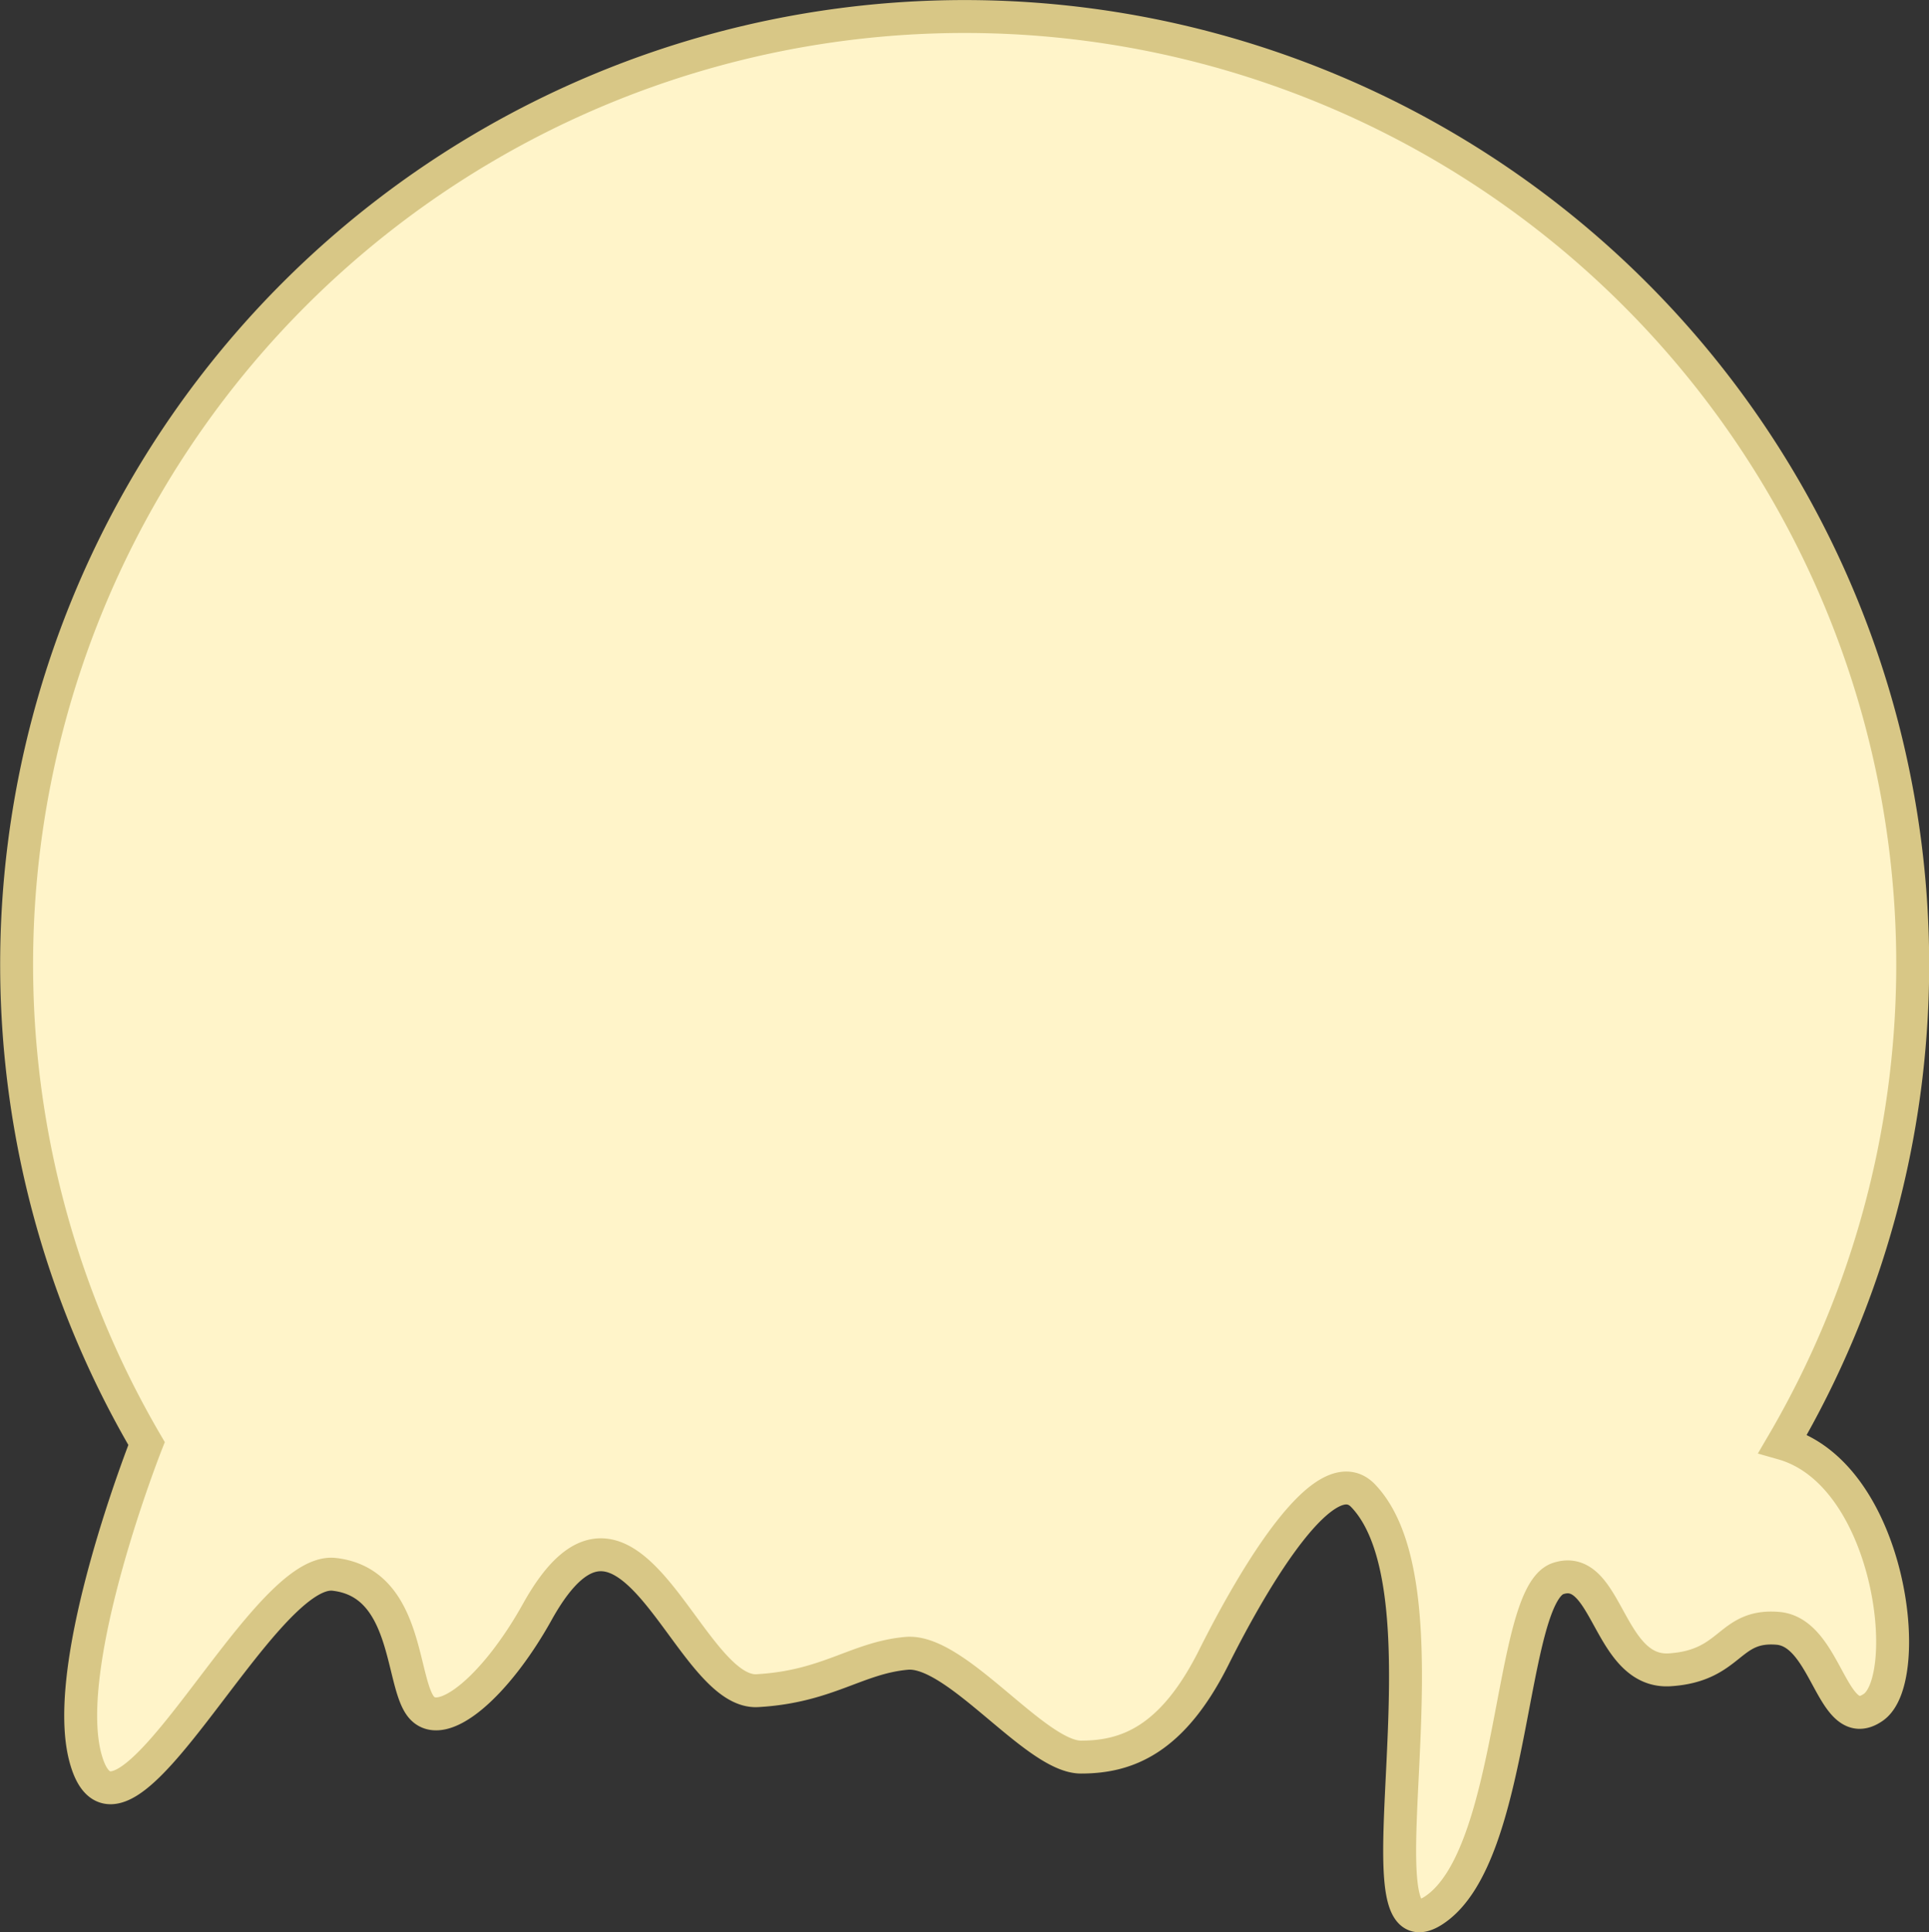 <svg id="Layer_1" data-name="Layer 1" xmlns="http://www.w3.org/2000/svg" viewBox="0 0 293 293.5"><rect x="0" y="0" width="293" height="293.5" fill="#333333" stroke="none"/><defs><style>.cls-1{fill:#fff4c9;stroke:#d8c786;stroke-miterlimit:10;stroke-width:5px;}</style></defs><title>yellow</title><path class="cls-1" d="M1084.62,609.75h0a144,144,0,1,0-248.53,0h0s-13.1,33.1-9.32,47.6c5.14,19.68,26.47-29,37.81-27.73s10.09,16.38,13.24,20.16,11.34-3.15,17.64-14.49c14-25.13,22.69,12.6,33.4,12s15.13-5,22.69-5.67,19.54,15.76,26.47,15.76,13.86-2.53,20.17-15.13,17-30.49,22.68-24.58c14.5,15.13-1.89,71.22,10.72,63s11.34-47.89,18.9-50.41,7.56,14.49,17,13.86,8.82-6.93,16.38-6.3,8.19,16.38,14.5,12S1101.13,614.46,1084.62,609.75Z" transform="translate(-813.83 -390.48)"/></svg>
